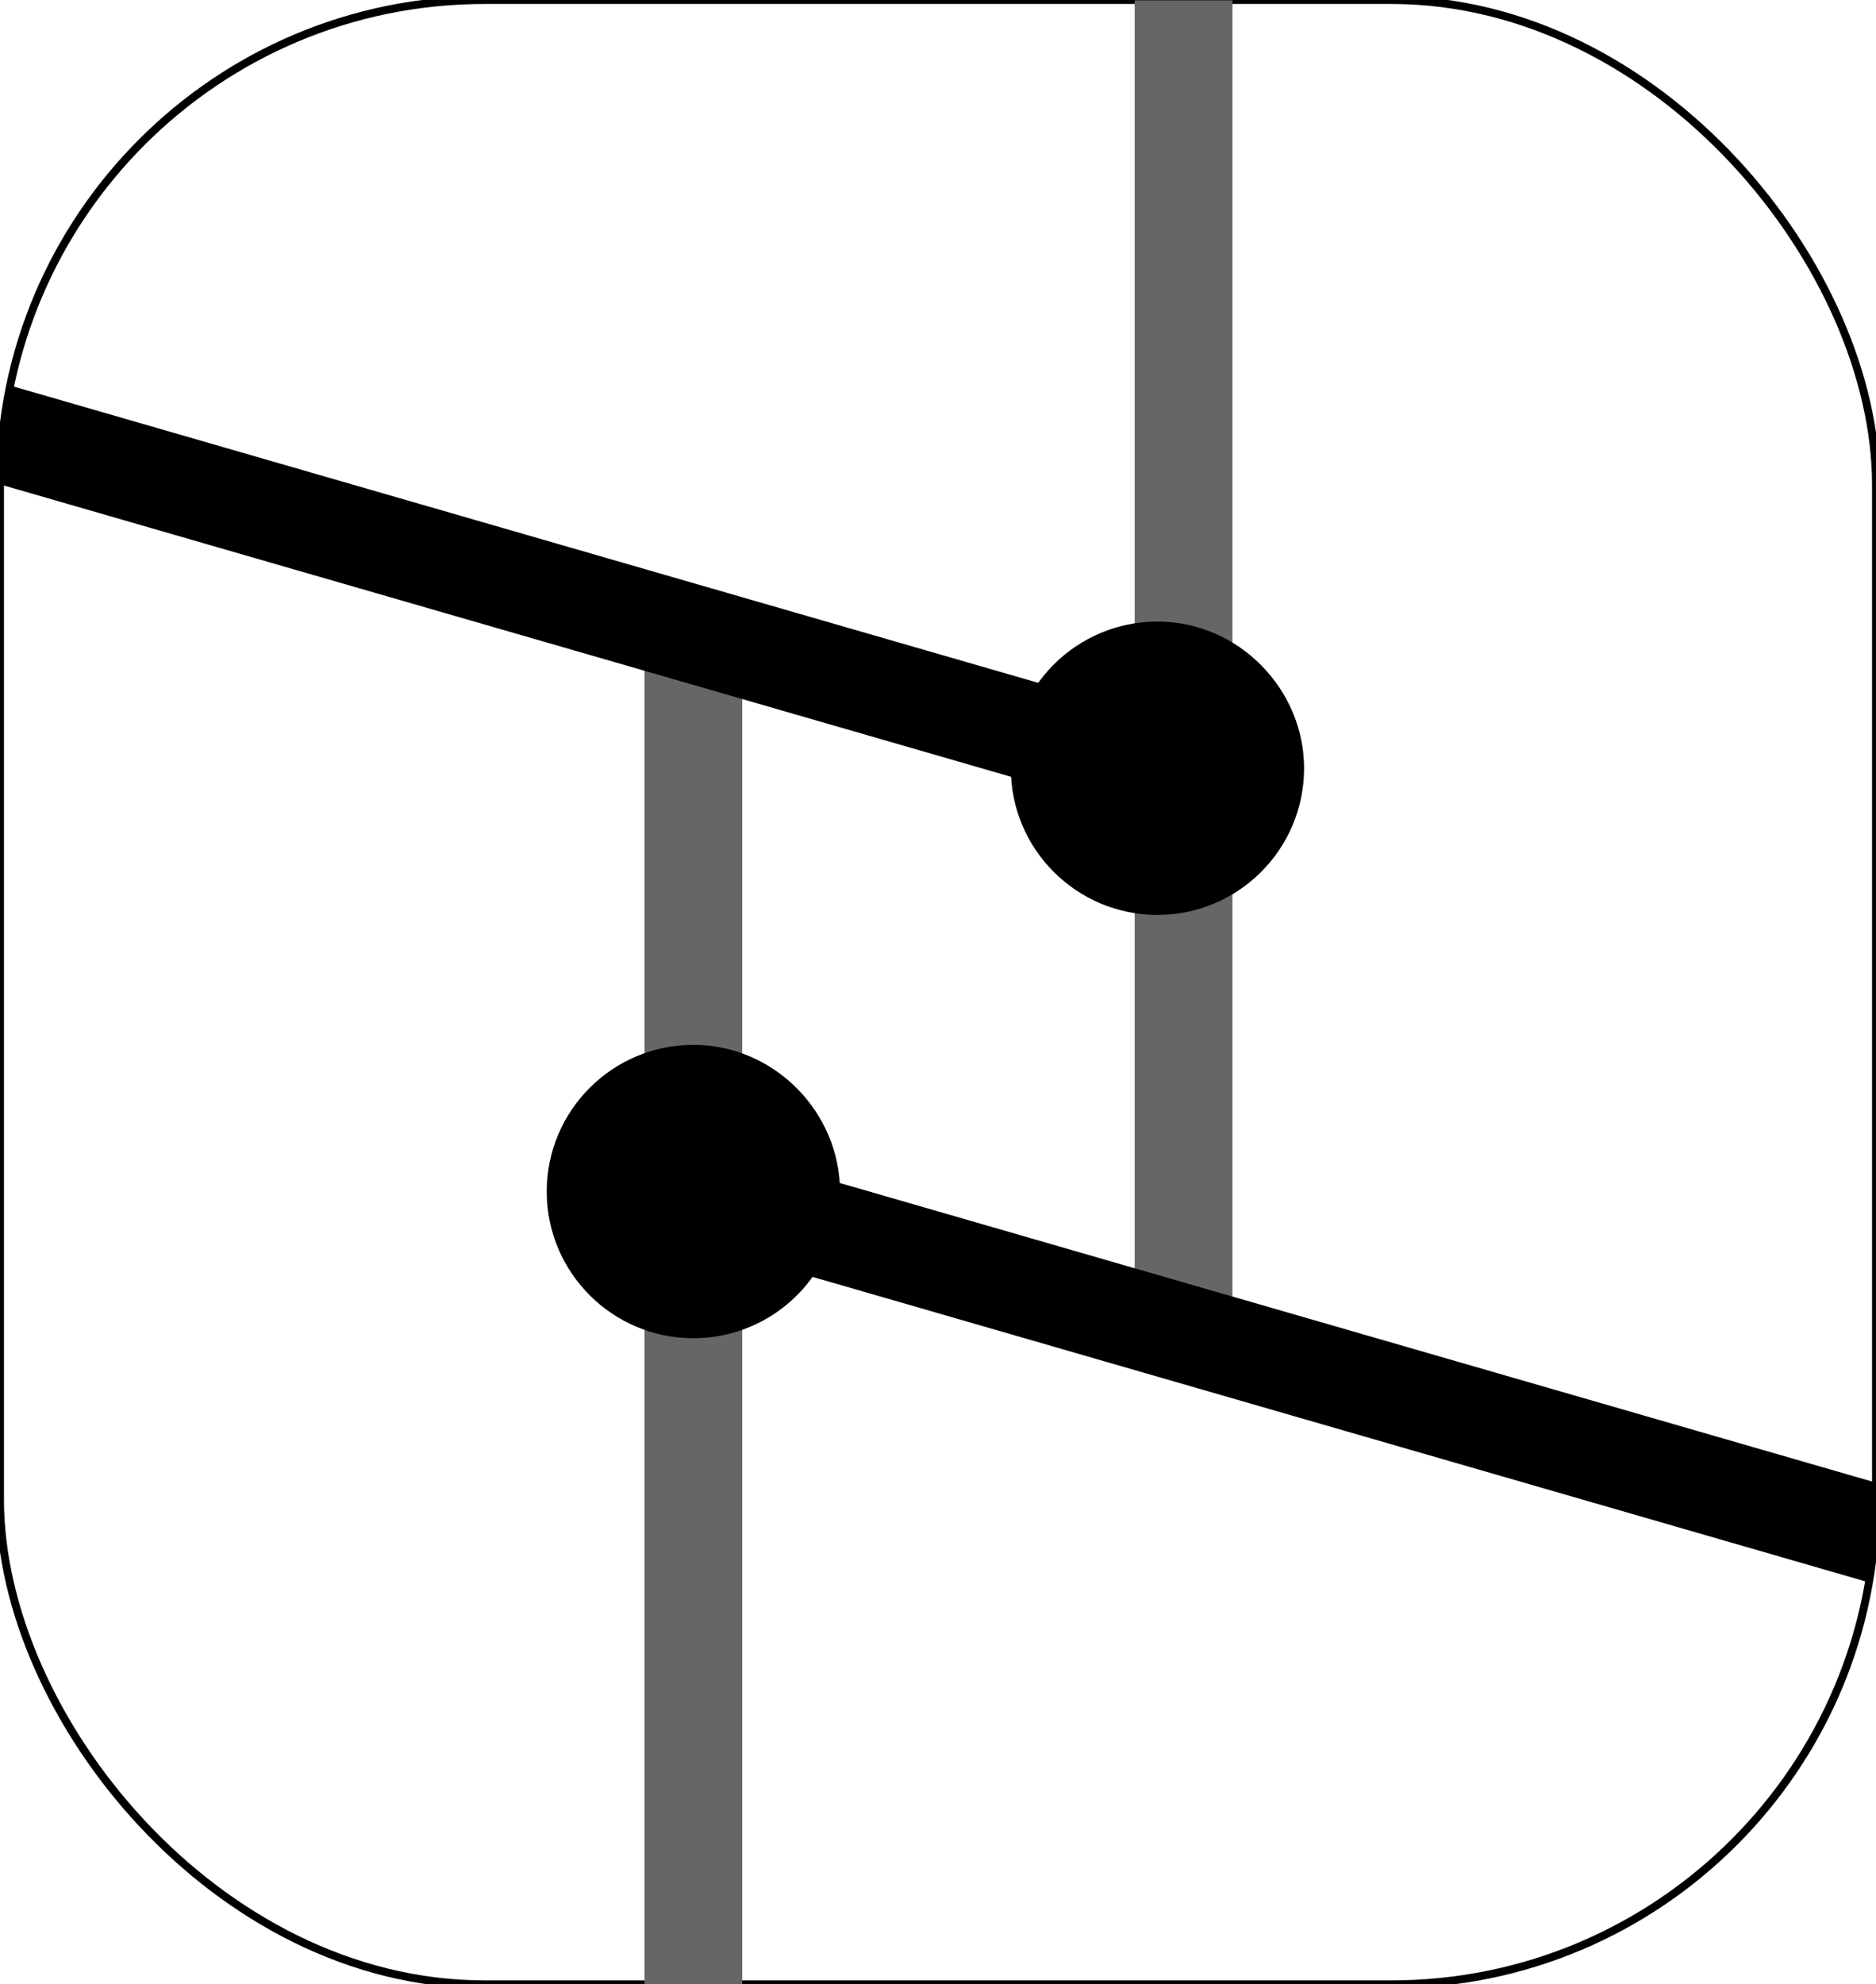 <?xml version="1.0" encoding="UTF-8" standalone="no"?>
<!-- Created with Inkscape (http://www.inkscape.org/) -->

<svg
   width="23.643mm"
   height="25mm"
   viewBox="0 0 23.643 25"
   version="1.1"
   id="svg1"
   inkscape:version="1.4 (e7c3feb100, 2024-10-09)"
   sodipodi:docname="logo.svg"
   xmlns:inkscape="http://www.inkscape.org/namespaces/inkscape"
   xmlns:sodipodi="http://sodipodi.sourceforge.net/DTD/sodipodi-0.dtd"
   xmlns="http://www.w3.org/2000/svg"
   xmlns:svg="http://www.w3.org/2000/svg">
  <sodipodi:namedview
     id="namedview1"
     pagecolor="#ffffff"
     bordercolor="#000000"
     borderopacity="0.25"
     inkscape:showpageshadow="2"
     inkscape:pageopacity="0.0"
     inkscape:pagecheckerboard="0"
     inkscape:deskcolor="#d1d1d1"
     inkscape:document-units="mm"
     inkscape:zoom="4.3005215"
     inkscape:cx="69.293922"
     inkscape:cy="51.970441"
     inkscape:window-width="1896"
     inkscape:window-height="1006"
     inkscape:window-x="0"
     inkscape:window-y="0"
     inkscape:window-maximized="1"
     inkscape:current-layer="layer1" />
  <defs
     id="defs1">
    <marker
       style="overflow:visible"
       id="marker4"
       refX="0"
       refY="0"
       orient="auto"
       inkscape:stockid="Dot"
       markerWidth="0.6"
       markerHeight="0.6"
       viewBox="0 0 1 1"
       inkscape:isstock="true"
       inkscape:collect="always"
       preserveAspectRatio="xMidYMid">
      <path
         transform="scale(0.5)"
         style="fill:context-stroke;fill-rule:evenodd;stroke:none"
         d="M 5,0 C 5,2.76 2.76,5 0,5 -2.76,5 -5,2.76 -5,0 c 0,-2.76 2.3,-5 5,-5 2.76,0 5,2.24 5,5 z"
         sodipodi:nodetypes="sssss"
         id="path4" />
    </marker>
    <clipPath
       clipPathUnits="userSpaceOnUse"
       id="clipPath3">
      <rect
         style="fill:#ffffff;fill-opacity:1;stroke:#000000;stroke-width:0.65;stroke-dasharray:none;stroke-opacity:1"
         id="rect4"
         width="153.584"
         height="162.403"
         x="28.866"
         y="73.186"
         ry="39.679"
         rx="39.679" />
    </clipPath>
  </defs>
  <g
     inkscape:label="Calque 1"
     inkscape:groupmode="layer"
     id="layer1"
     transform="translate(-93.837,-141.887)">
    <rect
       style="fill:#ffffff;fill-opacity:1;stroke:#000000;stroke-width:0.1;stroke-opacity:1;stroke-dasharray:none"
       id="rect1"
       width="23.643"
       height="25"
       x="93.837"
       y="141.887"
       ry="6.108"
       rx="6.108" />
    <g
       id="g1"
       transform="matrix(0.154,0,0,0.154,89.393,130.621)"
       clip-path="url(#clipPath3)">
      <path
         style="fill:none;stroke:#666666;stroke-width:8;stroke-dasharray:none"
         d="M 125.716,182.232 V 73.186"
         id="path5"
         sodipodi:nodetypes="cc" />
      <path
         style="fill:none;stroke:#666666;stroke-width:8;stroke-dasharray:none"
         d="M 85.6,235.589 V 126.543"
         id="path2"
         sodipodi:nodetypes="cc" />
      <path
         style="fill:none;stroke:#000000;stroke-width:8;stroke-dasharray:none;font-variation-settings:normal;opacity:1;vector-effect:none;fill-opacity:1;stroke-linecap:butt;stroke-linejoin:miter;stroke-miterlimit:4;stroke-dashoffset:0;stroke-opacity:1;-inkscape-stroke:none;marker-start:;stop-color:#000000;stop-opacity:1;marker-end:url(#marker4)"
         d="M 10.787,103.394 123.579,136.004 v 0"
         id="path1" />
      <path
         style="font-variation-settings:normal;opacity:1;vector-effect:none;fill:none;fill-opacity:1;stroke:#000000;stroke-width:8;stroke-linecap:butt;stroke-linejoin:miter;stroke-miterlimit:4;stroke-dasharray:none;stroke-dashoffset:0;stroke-opacity:1;-inkscape-stroke:none;marker-end:url(#marker4);stop-color:#000000;stop-opacity:1"
         d="M 198.392,203.243 85.6,170.634 v 0"
         id="path3" />
    </g>
  </g>
</svg>

